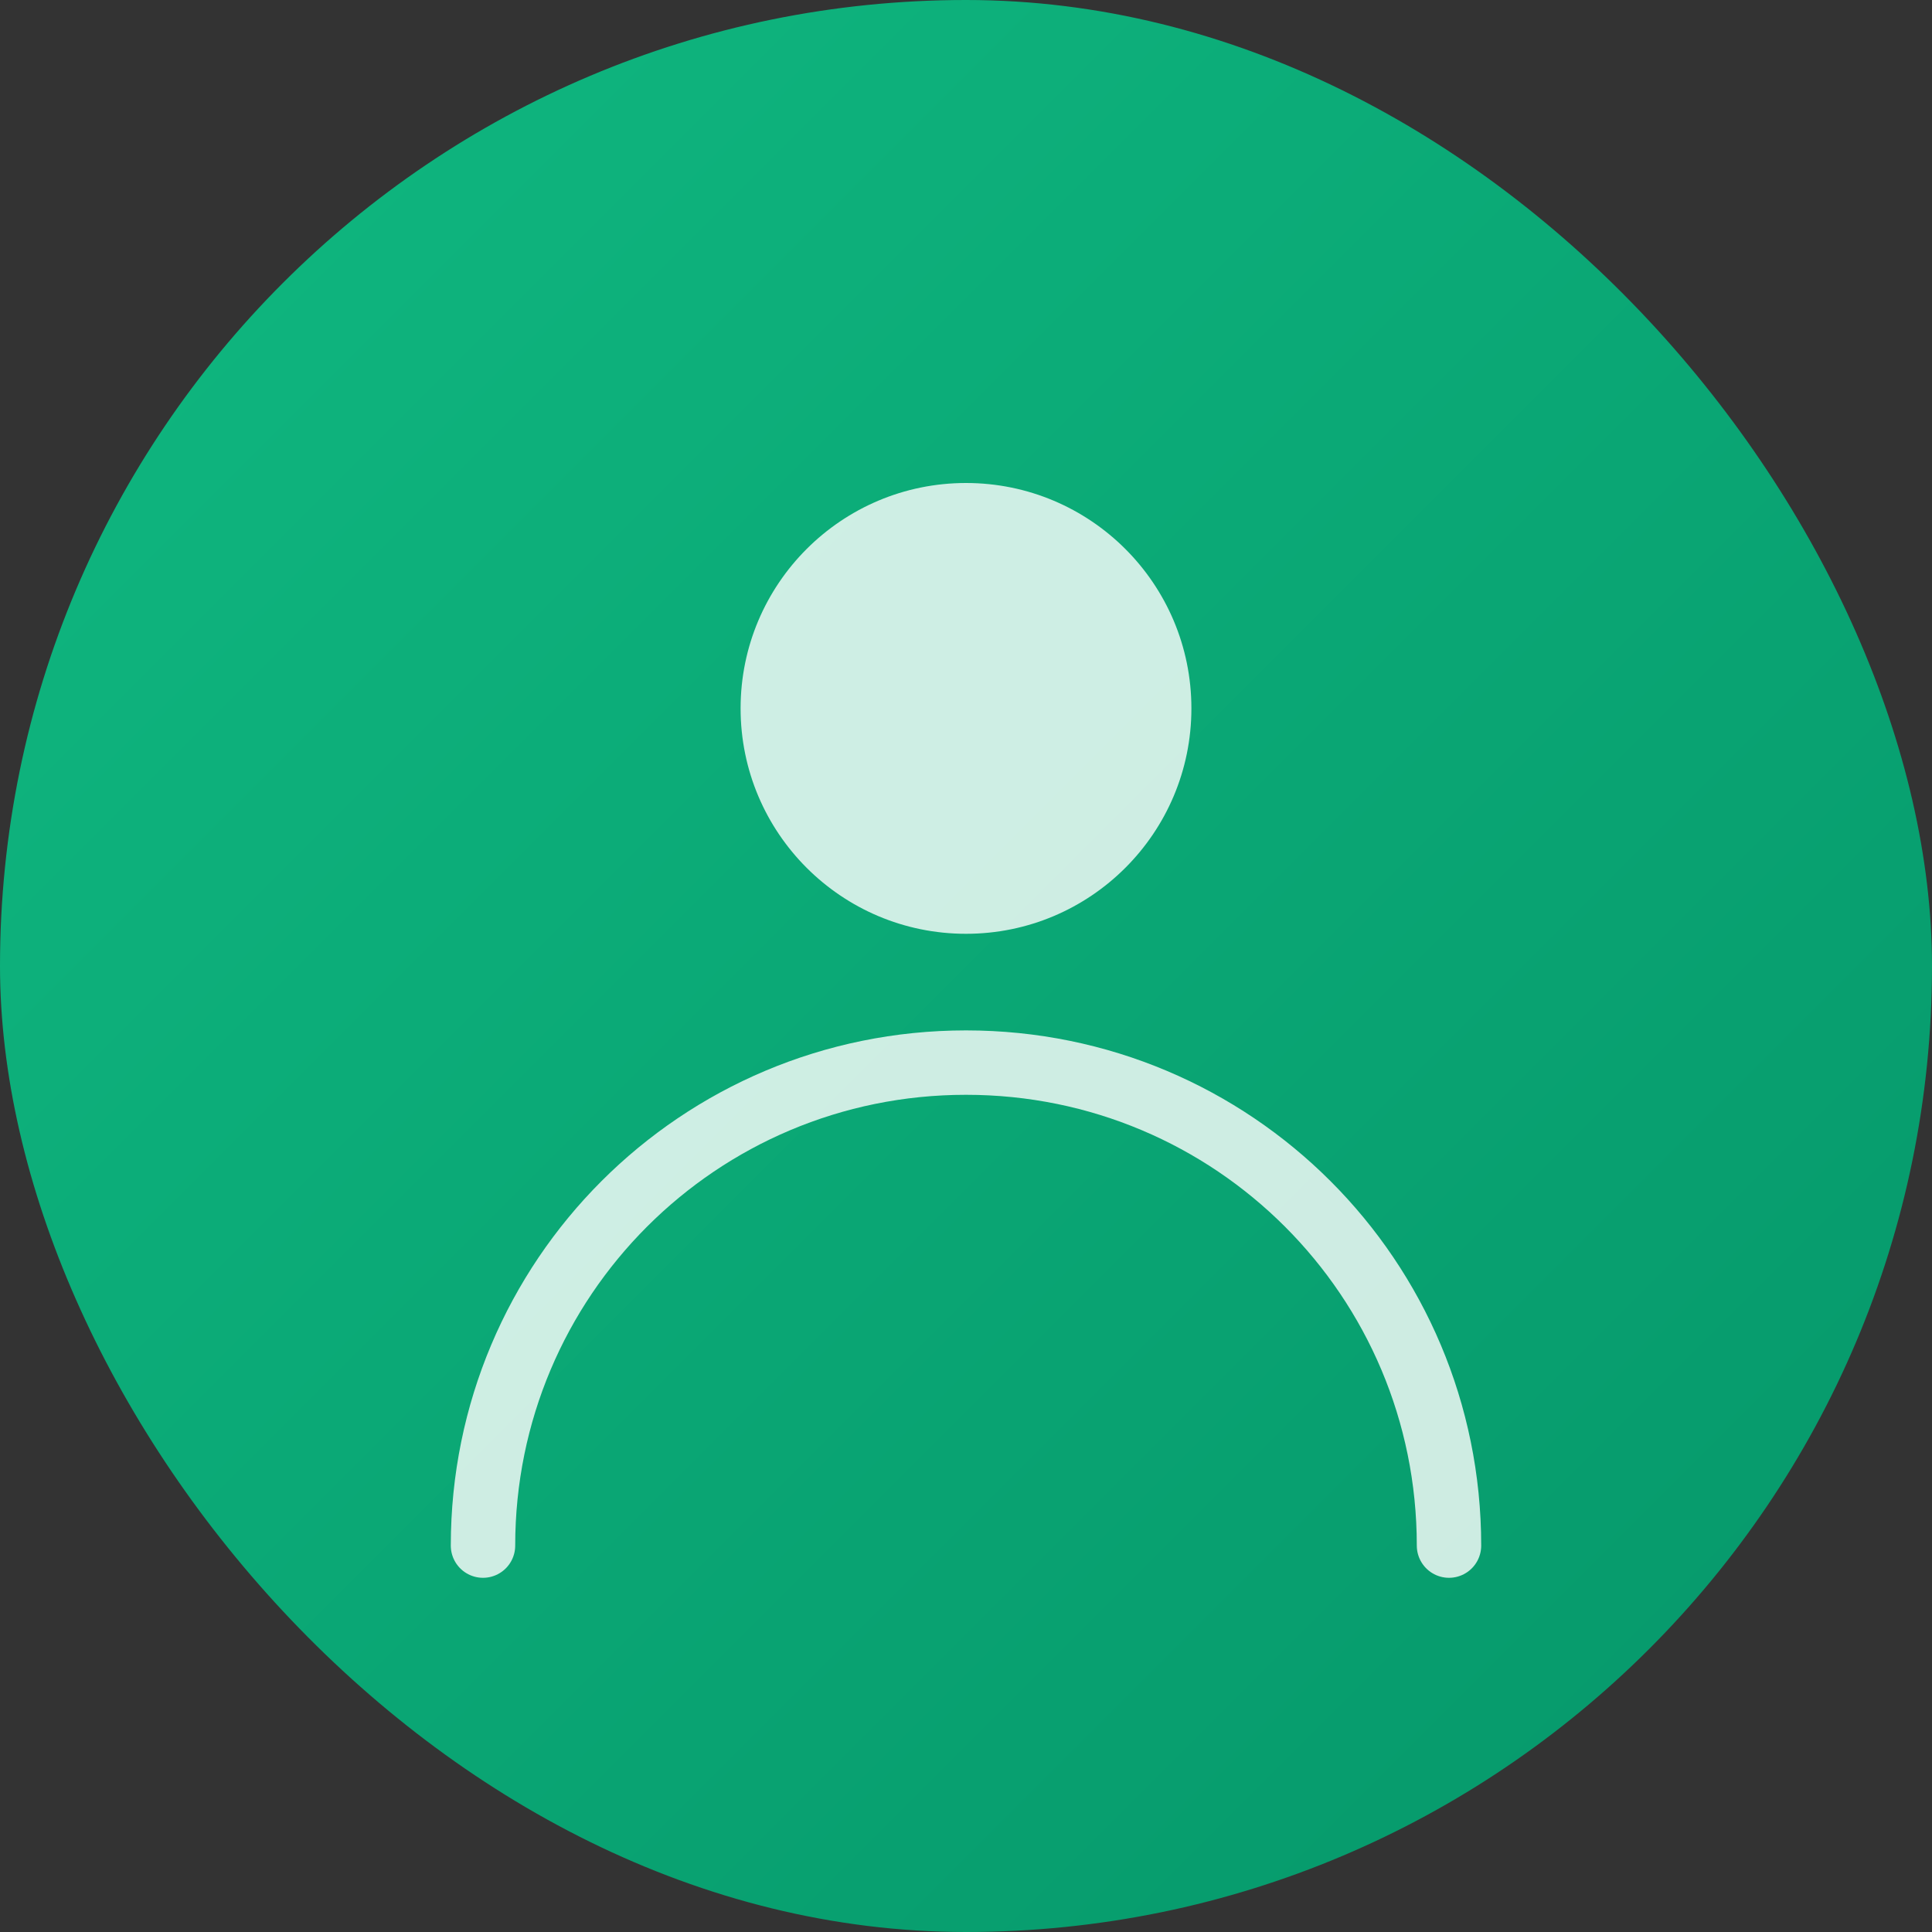 <svg width="60" height="60" viewBox="0 0 60 60" fill="none" xmlns="http://www.w3.org/2000/svg">
  <rect x="0" y="0" width="60" height="60" fill="#333333" stroke="none"/>
  <rect width="60" height="60" rx="30" fill="url(#gradient)"/>
  <circle cx="30" cy="22" r="7" fill="white" opacity="0.8"/>
  <path d="M15 48c0-8.3 6.7-15 15-15s15 6.7 15 15" stroke="white" stroke-width="2" stroke-linecap="round" opacity="0.8" fill="none"/>
  <defs>
    <linearGradient id="gradient" x1="0%" y1="0%" x2="100%" y2="100%">
      <stop offset="0%" style="stop-color:#10b981;stop-opacity:1" />
      <stop offset="100%" style="stop-color:#059669;stop-opacity:1" />
    </linearGradient>
  </defs>
</svg>
